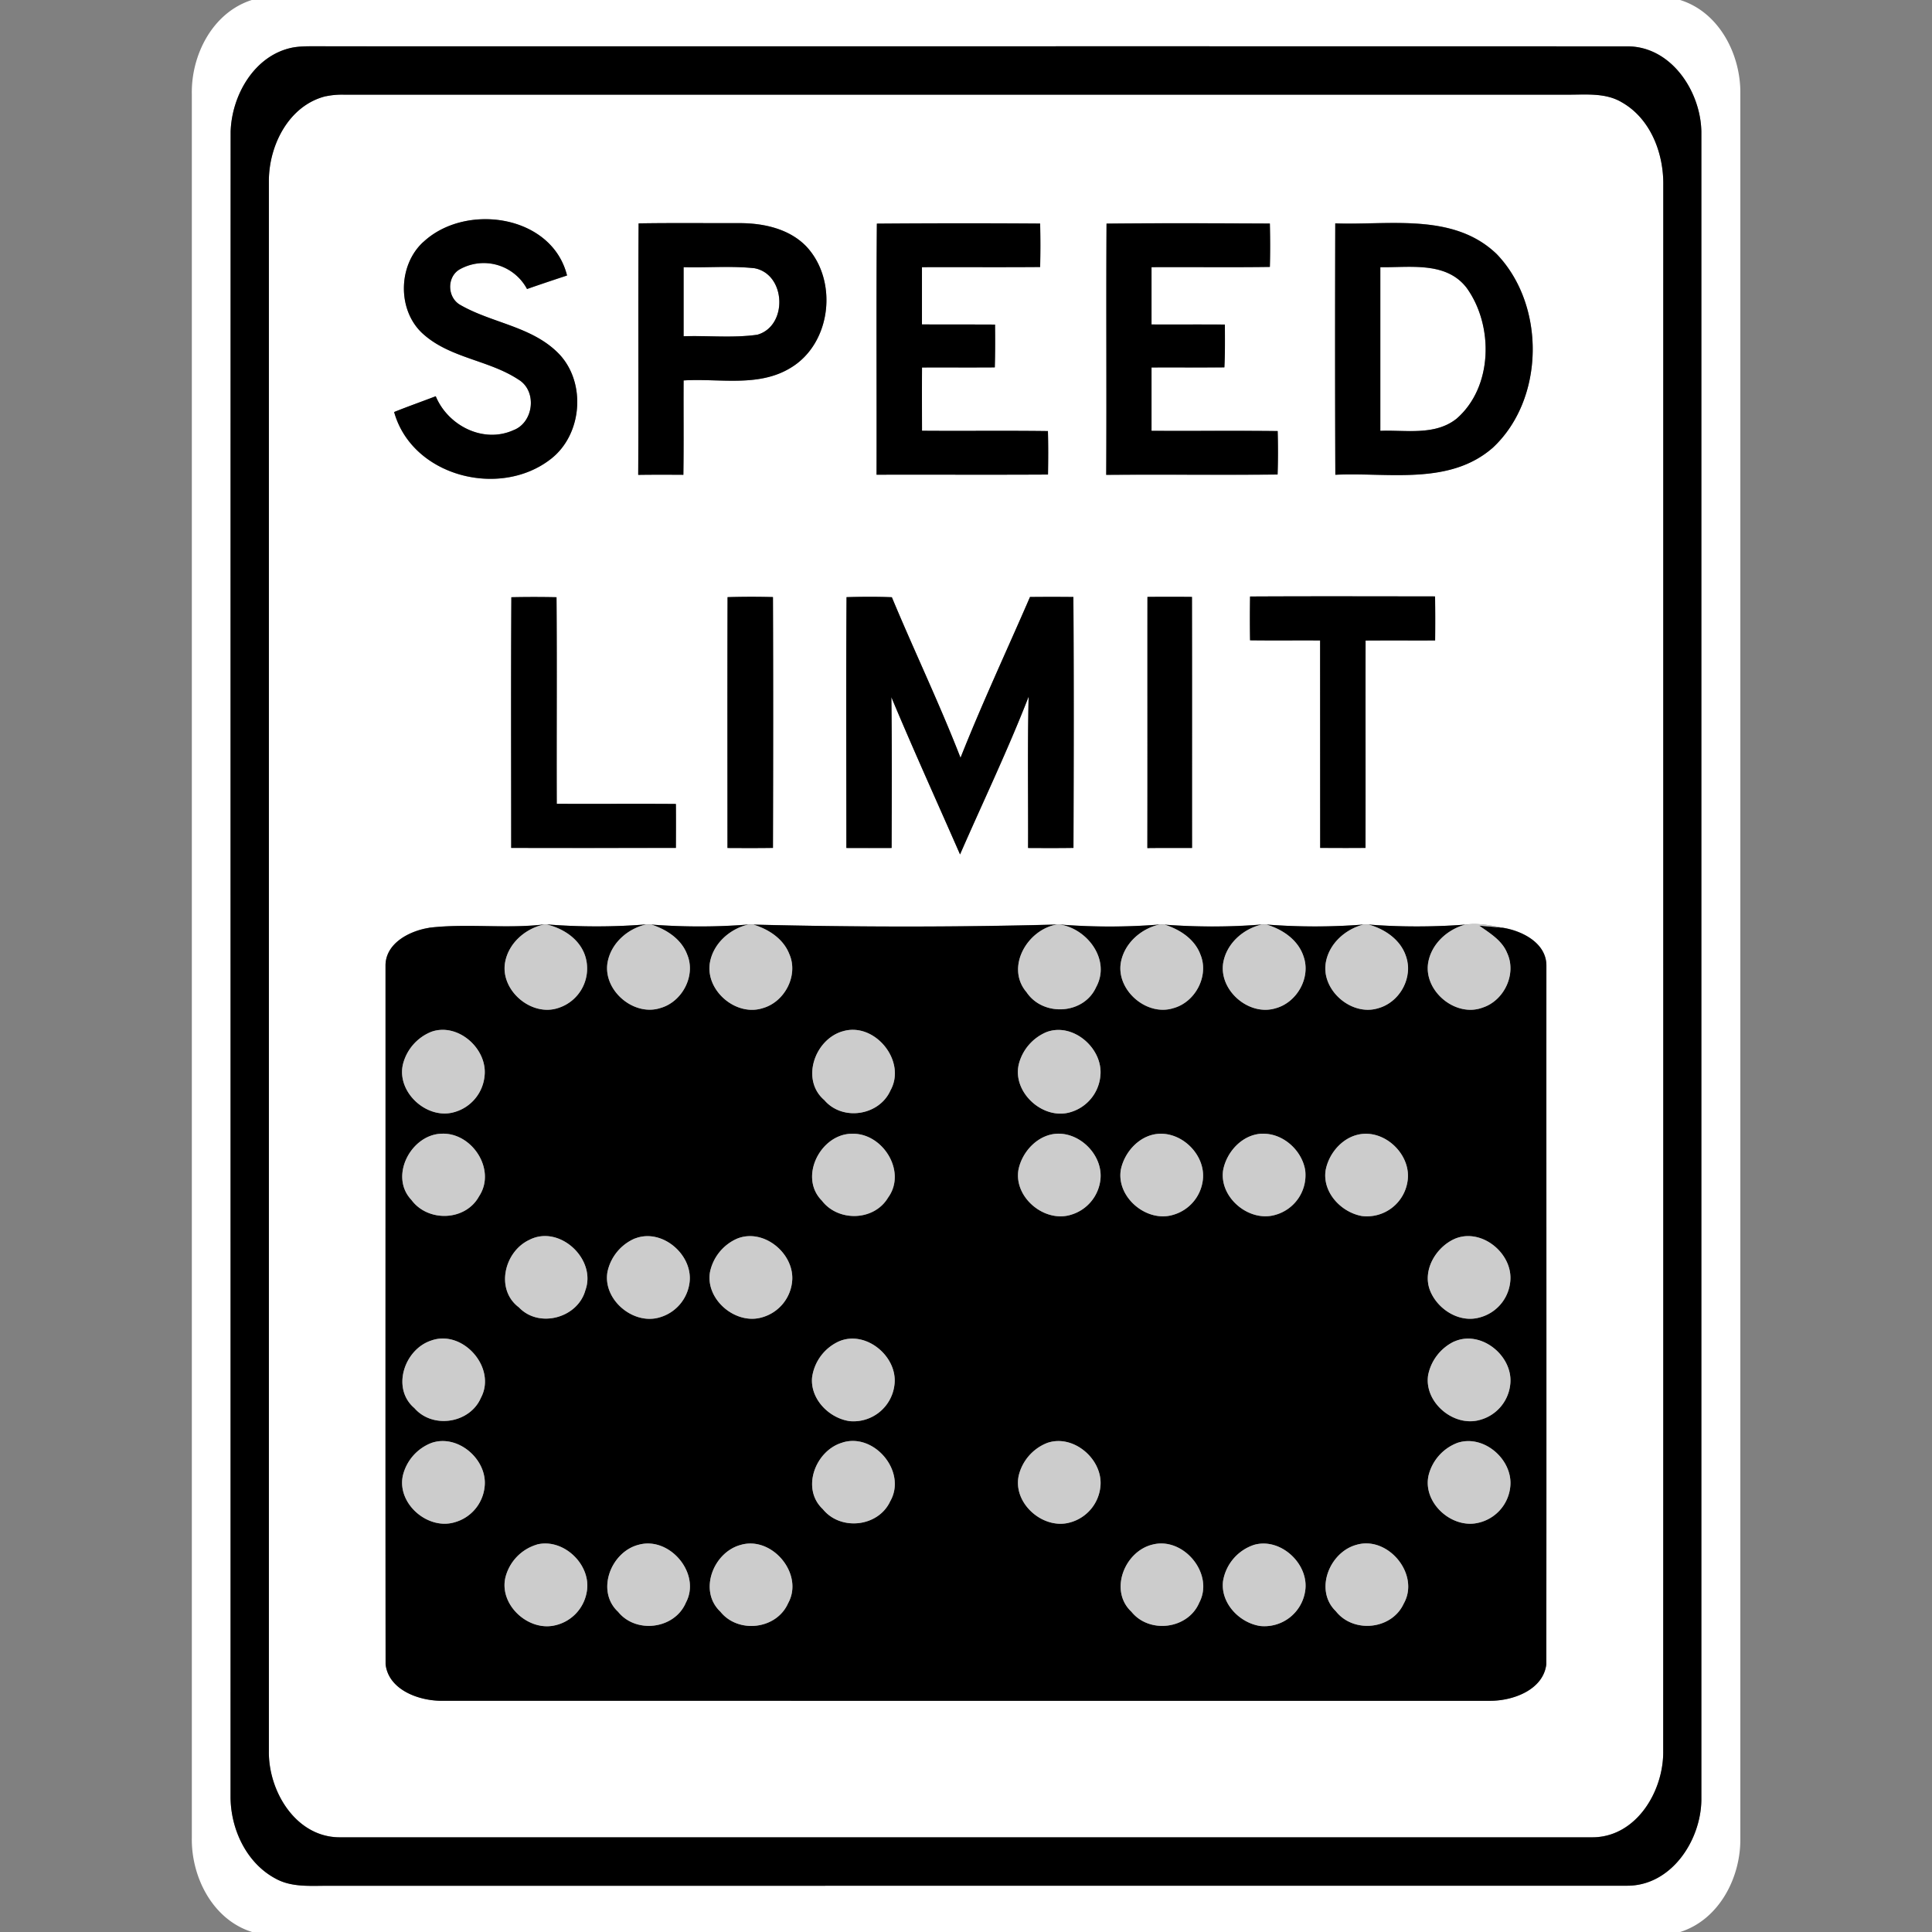 <svg xmlns="http://www.w3.org/2000/svg" width="24" height="24">
    <rect width="100%" height="100%" fill="#808080" stroke="none"/>
    <path fill="#fff" d="M3.127 0h17.744c.489.152.757.684.748 1.172v21.656c.009.488-.259 1.017-.747 1.172H3.132c-.49-.152-.758-.684-.749-1.172V1.171C2.373.683 2.641.155 3.128 0zm.502.592c-.47.097-.751.593-.764 1.045-.002 6.892 0 13.785-.001 20.678-.001.403.195.828.56 1.022.2.11.435.087.654.089l16.128-.001c.55.006.921-.555.929-1.061V1.637c-.008-.505-.378-1.068-.928-1.061C14.752.574 9.296.576 3.841.575a1.152 1.152 0 0 0-.212.017z"/>
    <path fill="#fff" d="M4.049 1.195a.967.967 0 0 1 .215-.02h15.19c.233.003.486-.03.696.097.355.203.516.629.512 1.022-.001 6.486.001 12.973-.001 19.459.006.495-.332 1.065-.875 1.07H4.215c-.543-.004-.882-.575-.875-1.07V2.245c.001-.443.25-.939.709-1.051zm1.209 1.812c-.32.293-.324.866.008 1.151.334.293.81.317 1.173.557.237.141.192.535-.062.63-.374.167-.813-.058-.964-.422-.172.066-.346.127-.517.196.223.798 1.305 1.075 1.938.59.407-.306.456-.979.088-1.334-.33-.321-.814-.363-1.2-.584-.162-.087-.176-.336-.022-.438a.609.609 0 0 1 .847.238c.165-.058.331-.113.497-.168-.188-.756-1.263-.907-1.786-.415zm2.675-.232c-.007 1.041.001 2.083-.005 3.124.187-.003.374-.002.561-.001.006-.391 0-.781.003-1.172.443-.028.93.089 1.33-.157.506-.303.593-1.082.195-1.507-.213-.221-.533-.291-.829-.29-.419.001-.837-.004-1.255.003zm2.959.003c-.009 1.04-.001 2.079-.004 3.119.71-.002 1.42.002 2.13-.002.003-.18.004-.36-.001-.54-.521-.007-1.043 0-1.564-.004v-.786c.301 0 .603.001.904-.001.006-.178.005-.355.003-.532-.303-.002-.605 0-.908-.002v-.711c.489-.002.979.002 1.468-.002.004-.18.004-.36 0-.54a137.23 137.23 0 0 0-2.029.001zm2.853 0c-.007 1.04.002 2.08-.004 3.12.71-.006 1.419.003 2.129-.004.007-.18.006-.36.001-.54-.523-.006-1.045 0-1.567-.003v-.787c.301 0 .603.001.905-.001.009-.177.007-.355.006-.532-.304-.002-.607 0-.911-.001v-.712c.49-.003.98.004 1.47-.003.005-.18.005-.359 0-.539-.676-.003-1.353-.006-2.03.001zm2.842-.003c-.002 1.041-.004 2.082.001 3.122.655-.032 1.415.136 1.956-.336.648-.603.658-1.773.048-2.406-.536-.516-1.333-.356-2.005-.381zM6.353 7.419c-.006 1.038-.002 2.076-.002 3.114.682.002 1.364.001 2.046 0v-.546c-.494-.005-.987 0-1.48-.002-.003-.855.004-1.711-.003-2.566a13.068 13.068 0 0 0-.56 0zm2.685-.001c-.003 1.039-.001 2.077-.001 3.116.188.001.376.002.565-.001.003-1.039.004-2.077 0-3.116a11.783 11.783 0 0 0-.564.001zm1.478 0c-.007 1.038-.002 2.078-.002 3.116h.562c.002-.624.006-1.249-.003-1.873.274.656.568 1.302.853 1.953.285-.653.593-1.296.852-1.96-.015.627-.004 1.253-.007 1.88.188.001.376.002.564-.001.003-1.039.006-2.078-.001-3.117a24.21 24.21 0 0 0-.539 0c-.288.665-.596 1.323-.863 1.997-.262-.674-.575-1.327-.853-1.994a8.13 8.13 0 0 0-.563-.001zm3.738-.003c-.001 1.04.001 2.08-.001 3.12.185-.002.37-.001.555-.001 0-1.04.001-2.079-.001-3.119a25.485 25.485 0 0 0-.553 0zm1.274-.005c-.003.181-.003.363 0 .544.29.004.58 0 .87.002l.001 2.577h.563c.003-.859 0-1.717.001-2.576.288-.002.577 0 .864-.001.002-.182.002-.365-.001-.547-.766-.001-1.532-.003-2.299.001zM5.331 11.525c-.242.038-.543.19-.542.471.001 2.893-.002 5.785.001 8.678.037.317.41.452.69.453h13.039c.28-.001.653-.136.69-.454.003-2.892 0-5.785.001-8.677.001-.282-.3-.434-.543-.472-.153-.03-.31-.06-.465-.038A7.907 7.907 0 0 1 17 11.485h-.063a7.669 7.669 0 0 1-1.203 0l-.062-.001a7.805 7.805 0 0 1-1.204.002 1.284 1.284 0 0 0-.062-.002c-.412.033-.83.033-1.242 0h-.031a71.947 71.947 0 0 1-3.774.001l-.062-.001a7.682 7.682 0 0 1-1.204.001l-.063-.002a7.79 7.79 0 0 1-1.241 0h-.031c-.474.056-.954-.015-1.428.041z"/>
    <path fill="#fff" d="M8.492 3.319c.293.008.59-.019.881.013.393.075.416.718.035.826-.302.044-.611.009-.916.019v-.858zM17.147 3.319c.366.007.818-.075 1.073.258.338.469.326 1.233-.127 1.625-.27.213-.63.138-.946.15V3.319z"/>
    <path d="M3.629.592c.07-.014.141-.016.212-.017C9.296.576 14.752.574 20.207.576c.549-.007.92.556.928 1.061v20.727c-.008.506-.379 1.067-.929 1.061l-16.128.001c-.219-.001-.454.022-.654-.089-.365-.194-.561-.62-.56-1.022.001-6.893-.001-13.785.001-20.678.013-.453.294-.948.764-1.045zm.42.603c-.459.112-.708.607-.709 1.051v19.508c-.007.495.332 1.066.875 1.07h15.571c.543-.004.881-.575.875-1.07.002-6.486 0-12.973.001-19.459.004-.393-.158-.819-.512-1.022-.21-.127-.463-.094-.696-.097H4.264a.973.973 0 0 0-.215.02z"/>
    <path d="M5.258 3.007c.523-.492 1.598-.341 1.786.415-.166.055-.332.11-.497.168a.61.61 0 0 0-.847-.238c-.154.102-.14.351.022.438.386.221.87.263 1.2.584.368.355.319 1.028-.088 1.334-.633.485-1.715.208-1.938-.59.171-.069.345-.13.517-.196.151.365.59.59.964.422.254-.095.3-.489.062-.63-.364-.24-.839-.264-1.173-.557-.332-.285-.328-.858-.008-1.151zM7.933 2.775c.418-.007.837-.002 1.255-.003.296 0 .616.069.829.29.397.425.311 1.204-.195 1.507-.4.245-.887.129-1.33.157-.002.391.003.781-.003 1.172-.187-.001-.374-.002-.561.001.006-1.041-.002-2.083.005-3.124zm.559.544v.858c.305-.01.614.024.916-.019.381-.108.358-.751-.035-.826-.292-.031-.588-.005-.881-.013zM10.892 2.778a137.23 137.23 0 0 1 2.029-.001c.005.18.005.36 0 .54-.489.004-.979 0-1.468.002v.711c.303.002.605 0 .908.002.002.178.002.355-.003.532-.301.002-.602 0-.904.001-.002.262-.001.524 0 .786.521.004 1.042-.003 1.564.004.005.18.004.36.001.54-.71.004-1.42 0-2.13.002.003-1.04-.005-2.079.004-3.119zM13.745 2.778c.677-.007 1.353-.004 2.03-.001.004.18.005.359 0 .539-.49.007-.98 0-1.47.003v.712c.303.001.607-.001.911.001.001.178.003.355-.006.532-.301.002-.603 0-.905.001v.787c.522.003 1.044-.003 1.567.003.005.18.005.36-.001.54-.71.007-1.419-.002-2.129.004.006-1.04-.002-2.08.004-3.12zM16.587 2.775c.673.025 1.469-.135 2.005.381.61.633.6 1.802-.048 2.406-.541.473-1.301.304-1.956.336a464.16 464.16 0 0 1-.001-3.122zm.56.544v2.033c.317-.013.677.063.946-.15.453-.391.464-1.156.127-1.625-.255-.334-.708-.252-1.073-.258zM6.353 7.419c.187-.004.373-.004.56 0 .007.855 0 1.711.003 2.566.494.003.987-.002 1.48.002.002.182.001.364 0 .546-.682 0-1.364.002-2.046 0 0-1.038-.004-2.076.002-3.114zM9.038 7.418c.188-.006.376-.006.564-.001.004 1.039.003 2.077 0 3.116-.188.003-.376.002-.565.001 0-1.039-.002-2.077.001-3.116zM10.516 7.418c.188-.005.376-.007.563.001.278.668.591 1.32.853 1.994.267-.674.575-1.332.863-1.997.18-.002.36-.002.539 0 .007 1.039.005 2.078.001 3.117-.188.003-.376.002-.564.001.003-.627-.008-1.253.007-1.88-.258.664-.567 1.307-.852 1.96-.285-.651-.579-1.297-.853-1.953.008.624.005 1.249.003 1.873a52.64 52.64 0 0 1-.562 0c0-1.039-.005-2.078.002-3.116zM14.254 7.415c.184-.002.368-.002.553 0 .002 1.04 0 2.079.001 3.119-.185 0-.37-.001-.555.001.002-1.04 0-2.08.001-3.12zM15.528 7.41c.766-.004 1.532-.002 2.299-.001.003.182.003.364.001.547-.288.001-.576-.001-.864.001-.002.859.001 1.717-.001 2.576-.188.002-.375.001-.563 0l-.001-2.577c-.29-.002-.58.002-.87-.002a16.442 16.442 0 0 1 0-.544zM5.331 11.525c.473-.056.954.015 1.428-.041-.233.05-.441.232-.484.471-.061.347.326.678.66.566a.514.514 0 0 0 .331-.658c-.073-.205-.272-.331-.476-.38.412.033.83.033 1.241 0-.233.05-.44.232-.484.471-.061.346.323.676.656.568.271-.076.444-.403.332-.666-.072-.191-.255-.309-.442-.37.399.03.804.031 1.204-.001-.232.053-.437.236-.478.476-.056.344.324.669.655.563.275-.076.449-.409.331-.674-.075-.189-.257-.307-.445-.364 1.256.031 2.518.033 3.774-.001-.367.057-.648.529-.382.841.206.307.713.278.865-.064.183-.335-.107-.724-.453-.777.412.033.83.033 1.242 0-.232.051-.438.233-.482.471-.06.345.321.675.653.568.274-.075.445-.404.334-.668-.072-.191-.255-.309-.443-.369.399.029.804.031 1.204-.002-.231.054-.436.237-.477.476-.054.34.316.661.645.565.268-.068.446-.379.354-.643-.067-.207-.26-.338-.46-.398.399.031.804.031 1.203 0-.228.058-.431.24-.469.479-.053.339.319.66.647.562a.514.514 0 0 0 .349-.65c-.069-.205-.263-.335-.464-.391.399.032.803.03 1.202.001-.227.061-.428.246-.463.485-.047.348.346.669.677.546.269-.087.426-.418.306-.677-.063-.158-.216-.248-.347-.341.098.007.195.015.292.026.242.038.544.19.543.472-.001 2.892.002 5.785-.001 8.677-.038.317-.41.453-.69.454H5.48c-.28-.001-.653-.136-.69-.453-.003-2.893 0-5.785-.001-8.678-.001-.281.3-.433.542-.471zm.028 1.292a.59.59 0 0 0-.353.402c-.081.34.282.68.615.602a.518.518 0 0 0 .399-.462c.032-.335-.334-.658-.661-.542zm5.107-.005c-.346.102-.521.602-.225.854.224.263.681.194.821-.12.205-.366-.198-.857-.595-.734zm2.534.009a.588.588 0 0 0-.344.398c-.084.351.303.701.644.596a.517.517 0 0 0 .37-.459c.029-.337-.343-.658-.67-.535zm-7.506 1.262c-.384.003-.663.526-.383.822.205.28.673.265.841-.045.215-.326-.084-.787-.457-.777zm5.069.002c-.379.021-.638.543-.353.83.203.266.65.255.823-.038.24-.33-.08-.822-.469-.791zm2.578-.002c-.243.005-.444.218-.49.448-.059.345.327.664.656.558a.512.512 0 0 0 .361-.427c.039-.296-.233-.585-.528-.579zm1.266.001c-.241.008-.437.22-.483.447-.058.342.322.66.65.56a.513.513 0 0 0 .368-.427c.041-.299-.236-.59-.534-.58zm1.266 0c-.241.012-.435.225-.478.453-.052.338.32.649.645.556a.512.512 0 0 0 .374-.557c-.042-.25-.283-.465-.54-.451zm1.265.001c-.239.016-.43.229-.471.456-.04.273.195.52.452.565a.51.51 0 0 0 .566-.433c.048-.306-.242-.609-.547-.588zM6.582 15.399c-.317.141-.435.619-.136.842.249.263.731.132.825-.213.141-.384-.317-.814-.69-.629zm1.306-.014a.585.585 0 0 0-.341.412c-.065.345.319.669.649.568a.518.518 0 0 0 .37-.435c.042-.346-.345-.675-.678-.544zm1.266.003a.585.585 0 0 0-.334.413c-.06.343.32.662.648.563a.516.516 0 0 0 .374-.473c.012-.336-.366-.637-.688-.503zm8.909.005c-.227.106-.393.386-.3.634.09.233.359.408.61.341a.512.512 0 0 0 .39-.478c.013-.34-.378-.644-.7-.497zm-12.707 1.26c-.334.11-.496.594-.208.839.227.262.689.19.826-.128.199-.372-.225-.853-.618-.711zm5.066.01a.575.575 0 0 0-.334.449c-.023.269.212.506.468.542a.512.512 0 0 0 .555-.45c.046-.351-.354-.685-.689-.541zm7.643.002a.591.591 0 0 0-.324.417c-.053.337.316.649.64.558a.513.513 0 0 0 .379-.435c.046-.354-.36-.689-.695-.539zm-12.706 1.26a.583.583 0 0 0-.354.403c-.077.347.306.681.64.583a.512.512 0 0 0 .375-.442c.038-.338-.334-.659-.661-.544zm5.106-.005c-.333.097-.517.57-.243.826.219.273.689.223.837-.097.21-.366-.197-.854-.593-.73zm2.535.008a.586.586 0 0 0-.345.399c-.078.345.299.676.631.587a.514.514 0 0 0 .383-.448c.035-.34-.342-.661-.67-.538zm5.107-.005a.583.583 0 0 0-.361.406c-.075.337.285.662.612.589a.513.513 0 0 0 .403-.448c.038-.336-.326-.655-.654-.547zM6.669 19.187a.572.572 0 0 0-.39.406c-.082.337.276.669.606.599a.514.514 0 0 0 .403-.413c.067-.336-.286-.677-.619-.593zm1.267.002c-.346.086-.538.575-.257.834.223.276.702.214.841-.114.193-.359-.199-.825-.584-.72zm1.267.002c-.341.09-.53.57-.254.83.221.276.698.221.841-.105.201-.361-.198-.838-.587-.725zm5.108-.002c-.344.088-.535.573-.255.833.223.277.703.217.842-.113.191-.36-.2-.827-.586-.72zm1.267.002a.574.574 0 0 0-.385.451c-.033.273.204.519.464.557a.512.512 0 0 0 .554-.422c.064-.339-.299-.683-.633-.586zm1.267.001c-.332.095-.518.564-.25.823.218.278.695.23.843-.094.207-.364-.199-.851-.593-.729z"/>
    <path fill="#ccc" d="M6.758 11.484h.031c.204.048.403.175.476.38a.514.514 0 0 1-.331.658c-.333.112-.721-.219-.66-.566.043-.24.251-.421.484-.471zM8.031 11.484l.063.002c.187.061.37.179.442.37.112.263-.061.59-.332.666-.332.108-.717-.221-.656-.568.044-.239.251-.42.484-.471zM9.297 11.485l.062.001c.188.057.371.175.445.364.118.265-.056.598-.331.674-.331.106-.711-.219-.655-.563.041-.24.247-.422.478-.476zM13.133 11.484h.031c.346.053.636.442.453.777-.153.343-.66.371-.865.064-.266-.312.014-.784.382-.841zM14.406 11.484l.062.002c.188.06.371.178.443.369.112.264-.06.593-.334.668-.332.106-.714-.224-.653-.568.044-.239.25-.42.482-.471zM15.672 11.485l.062.001c.2.06.394.191.46.398.092.264-.086.574-.354.643-.329.096-.699-.225-.645-.565.041-.24.246-.422.477-.476zM16.938 11.485h.063c.201.056.395.186.464.391.097.265-.079.58-.349.65-.328.098-.7-.223-.647-.562.038-.239.241-.42.469-.479zM18.203 11.487c.156-.022.313.008.465.038a9.88 9.88 0 0 0-.292-.026c.131.093.284.183.347.341.12.259-.038.591-.306.677-.33.124-.724-.197-.677-.546.035-.239.235-.424.463-.485zM5.359 12.817c.328-.116.694.207.661.542a.518.518 0 0 1-.399.462c-.333.078-.697-.262-.615-.602a.589.589 0 0 1 .353-.402zM10.466 12.812c.397-.123.8.367.595.734-.14.315-.597.384-.821.12-.295-.252-.121-.752.225-.854zM13 12.821c.327-.123.699.198.67.535a.52.52 0 0 1-.37.459c-.341.105-.728-.245-.644-.596a.592.592 0 0 1 .344-.398zM5.494 14.083c.374-.01.673.451.457.777-.168.31-.636.325-.841.045-.28-.295 0-.818.383-.822zM10.563 14.085c.389-.031.709.461.469.791-.173.293-.62.305-.823.038-.285-.286-.026-.809.353-.83zM13.141 14.083c.295-.005.567.283.528.579a.515.515 0 0 1-.361.427c-.329.106-.715-.213-.656-.558.046-.229.247-.442.49-.448zM14.407 14.084c.298-.01.575.281.534.58a.513.513 0 0 1-.368.427c-.328.1-.707-.218-.65-.56.046-.227.242-.439.483-.447zM15.673 14.084c.258-.013.498.201.54.451a.512.512 0 0 1-.374.557c-.324.093-.696-.218-.645-.556.043-.228.237-.441.478-.453zM16.938 14.085c.305-.021.595.282.547.588a.51.51 0 0 1-.566.433c-.257-.045-.492-.292-.452-.565.04-.227.232-.44.471-.456zM6.582 15.399c.372-.185.83.245.69.629-.095.345-.576.476-.825.213-.299-.223-.181-.701.136-.842zM7.888 15.385c.333-.131.72.198.678.544a.518.518 0 0 1-.37.435c-.33.101-.713-.223-.649-.568a.583.583 0 0 1 .341-.412zM9.154 15.388c.322-.133.699.168.688.503a.514.514 0 0 1-.374.473c-.328.099-.708-.221-.648-.563a.583.583 0 0 1 .334-.413zM18.063 15.393c.322-.146.713.157.7.497a.513.513 0 0 1-.39.478c-.251.067-.52-.107-.61-.341-.094-.248.072-.528.3-.634zM5.356 16.653c.393-.142.817.338.618.711-.137.318-.599.39-.826.128-.289-.244-.126-.729.208-.839zM10.422 16.663c.334-.144.735.19.689.541a.513.513 0 0 1-.555.45c-.256-.036-.492-.273-.468-.542a.579.579 0 0 1 .334-.449zM18.065 16.665c.336-.15.742.185.695.539a.512.512 0 0 1-.379.435c-.324.091-.693-.22-.64-.558a.591.591 0 0 1 .324-.417zM5.359 17.925c.328-.115.7.206.661.544a.512.512 0 0 1-.375.442c-.334.098-.718-.236-.64-.583a.579.579 0 0 1 .354-.403zM10.465 17.92c.397-.124.804.364.593.73-.148.32-.618.37-.837.097-.274-.256-.09-.73.243-.826zM13 17.928c.328-.123.705.198.67.538a.514.514 0 0 1-.383.448c-.333.09-.709-.242-.631-.587a.581.581 0 0 1 .345-.399zM18.107 17.923c.328-.107.691.212.654.547a.512.512 0 0 1-.403.448c-.327.074-.687-.252-.612-.589a.58.58 0 0 1 .361-.406zM6.669 19.187c.333-.084.685.257.619.593a.513.513 0 0 1-.403.413c-.33.07-.687-.262-.606-.599a.57.57 0 0 1 .39-.406zM7.936 19.189c.385-.105.777.362.584.72-.139.328-.618.39-.841.114-.281-.26-.089-.749.257-.834zM9.203 19.191c.389-.113.788.364.587.725-.143.326-.62.381-.841.105-.276-.26-.087-.74.254-.83zM14.311 19.189c.386-.106.777.36.586.72-.139.329-.619.39-.842.113-.279-.26-.088-.745.255-.833zM15.578 19.191c.335-.096.697.248.633.586a.512.512 0 0 1-.554.422c-.26-.038-.497-.285-.464-.557a.571.571 0 0 1 .385-.451zM16.845 19.192c.394-.122.799.365.592.729-.148.324-.625.372-.843.094-.268-.259-.082-.728.25-.823z"/>
</svg>

